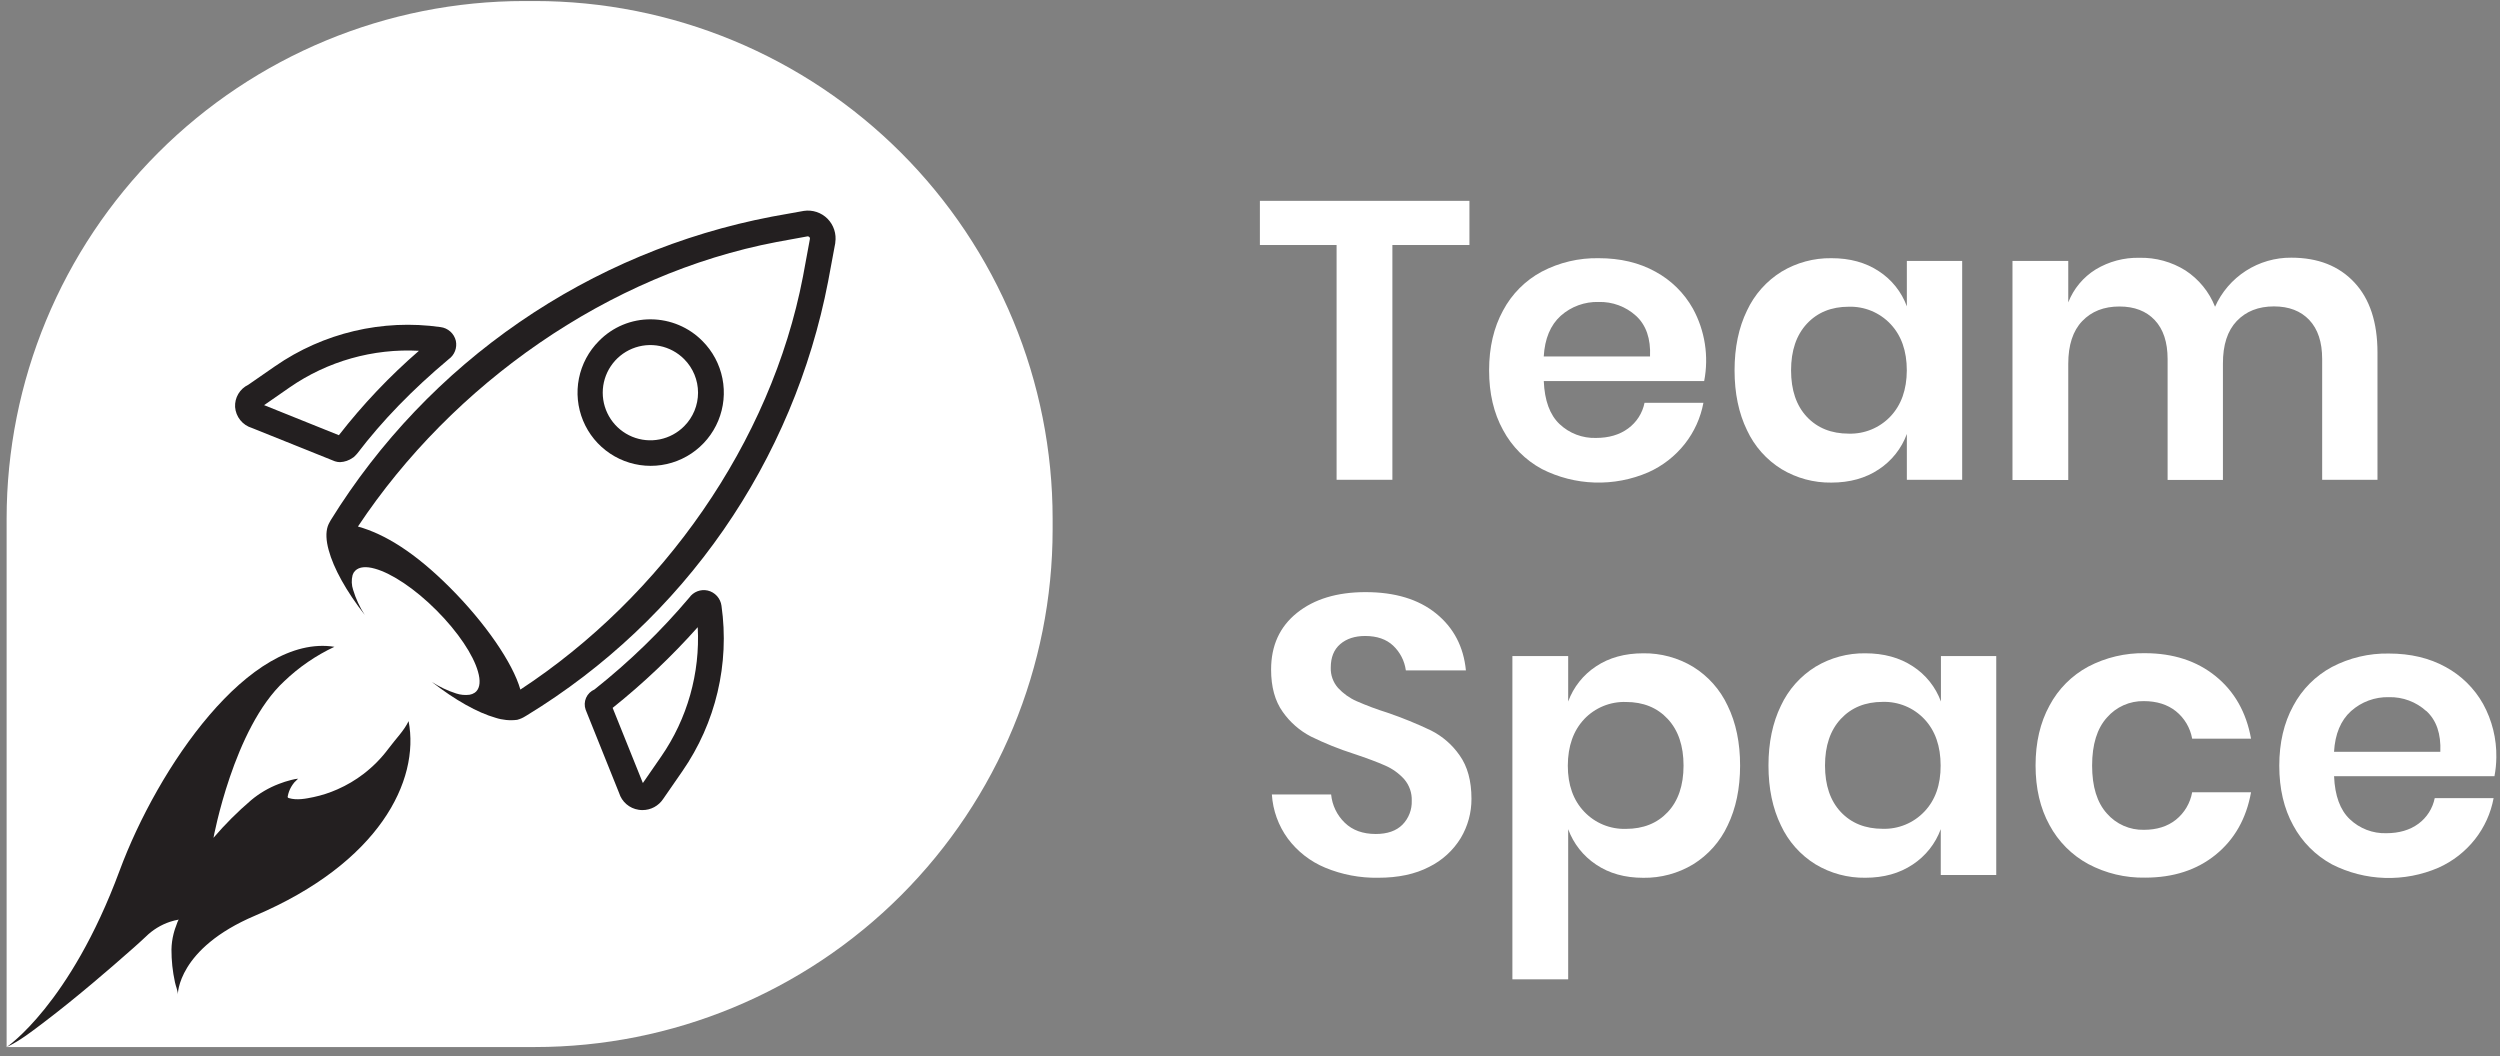 <svg width="239" height="101" viewBox="0 0 239 101" fill="none" xmlns="http://www.w3.org/2000/svg">
<rect x="0" y="0" width="239" height="101" fill="#808080" stroke="none"/>
<path d="M50.125 0.099H51.138C57.638 0.099 64.073 1.38 70.078 3.867C76.083 6.354 81.539 10 86.135 14.595C90.73 19.191 94.376 24.647 96.863 30.652C99.35 36.656 100.631 43.092 100.631 49.592V50.605C100.631 63.731 95.416 76.32 86.135 85.601C76.853 94.883 64.264 100.097 51.138 100.097H0.633V49.592C0.633 36.465 5.847 23.877 15.129 14.595C24.41 5.314 36.999 0.099 50.125 0.099Z" fill="white"/>
<path d="M67.149 32.596C65.85 31.284 64.083 30.54 62.236 30.528C61.31 30.519 60.392 30.698 59.537 31.053C58.682 31.409 57.908 31.934 57.261 32.596C56.283 33.574 55.616 34.821 55.346 36.177C55.076 37.534 55.215 38.94 55.744 40.218C56.273 41.496 57.17 42.588 58.32 43.356C59.47 44.125 60.822 44.535 62.205 44.535C63.588 44.535 64.94 44.125 66.091 43.356C67.24 42.588 68.137 41.496 68.666 40.218C69.195 38.94 69.334 37.534 69.064 36.177C68.794 34.821 68.128 33.574 67.149 32.596ZM65.409 40.745C64.774 41.386 63.963 41.824 63.079 42.003C62.194 42.183 61.277 42.095 60.442 41.752C59.608 41.408 58.894 40.825 58.392 40.075C57.89 39.325 57.621 38.443 57.621 37.541C57.621 36.638 57.89 35.756 58.392 35.007C58.894 34.257 59.608 33.673 60.442 33.33C61.277 32.987 62.194 32.899 63.079 33.078C63.963 33.257 64.774 33.695 65.409 34.336C66.257 35.188 66.733 36.34 66.733 37.541C66.733 38.742 66.257 39.894 65.409 40.745ZM67.149 32.596C65.85 31.284 64.083 30.54 62.236 30.528C61.31 30.519 60.392 30.698 59.537 31.053C58.682 31.409 57.908 31.934 57.261 32.596C56.283 33.574 55.616 34.821 55.346 36.177C55.076 37.534 55.215 38.94 55.744 40.218C56.273 41.496 57.17 42.588 58.32 43.356C59.47 44.125 60.822 44.535 62.205 44.535C63.588 44.535 64.94 44.125 66.091 43.356C67.24 42.588 68.137 41.496 68.666 40.218C69.195 38.94 69.334 37.534 69.064 36.177C68.794 34.821 68.128 33.574 67.149 32.596ZM65.409 40.745C64.774 41.386 63.963 41.824 63.079 42.003C62.194 42.183 61.277 42.095 60.442 41.752C59.608 41.408 58.894 40.825 58.392 40.075C57.89 39.325 57.621 38.443 57.621 37.541C57.621 36.638 57.89 35.756 58.392 35.007C58.894 34.257 59.608 33.673 60.442 33.33C61.277 32.987 62.194 32.899 63.079 33.078C63.963 33.257 64.774 33.695 65.409 34.336C66.257 35.188 66.733 36.34 66.733 37.541C66.733 38.742 66.257 39.894 65.409 40.745ZM67.149 32.596C65.85 31.284 64.083 30.54 62.236 30.528C61.31 30.519 60.392 30.698 59.537 31.053C58.682 31.409 57.908 31.934 57.261 32.596C56.283 33.574 55.616 34.821 55.346 36.177C55.076 37.534 55.215 38.94 55.744 40.218C56.273 41.496 57.17 42.588 58.32 43.356C59.47 44.125 60.822 44.535 62.205 44.535C63.588 44.535 64.94 44.125 66.091 43.356C67.24 42.588 68.137 41.496 68.666 40.218C69.195 38.94 69.334 37.534 69.064 36.177C68.794 34.821 68.128 33.574 67.149 32.596ZM65.409 40.745C64.774 41.386 63.963 41.824 63.079 42.003C62.194 42.183 61.277 42.095 60.442 41.752C59.608 41.408 58.894 40.825 58.392 40.075C57.89 39.325 57.621 38.443 57.621 37.541C57.621 36.638 57.89 35.756 58.392 35.007C58.894 34.257 59.608 33.673 60.442 33.33C61.277 32.987 62.194 32.899 63.079 33.078C63.963 33.257 64.774 33.695 65.409 34.336C66.257 35.188 66.733 36.34 66.733 37.541C66.733 38.742 66.257 39.894 65.409 40.745ZM67.149 32.596C65.85 31.284 64.083 30.54 62.236 30.528C61.31 30.519 60.392 30.698 59.537 31.053C58.682 31.409 57.908 31.934 57.261 32.596C56.283 33.574 55.616 34.821 55.346 36.177C55.076 37.534 55.215 38.94 55.744 40.218C56.273 41.496 57.17 42.588 58.32 43.356C59.47 44.125 60.822 44.535 62.205 44.535C63.588 44.535 64.94 44.125 66.091 43.356C67.24 42.588 68.137 41.496 68.666 40.218C69.195 38.94 69.334 37.534 69.064 36.177C68.794 34.821 68.128 33.574 67.149 32.596ZM65.409 40.745C64.774 41.386 63.963 41.824 63.079 42.003C62.194 42.183 61.277 42.095 60.442 41.752C59.608 41.408 58.894 40.825 58.392 40.075C57.89 39.325 57.621 38.443 57.621 37.541C57.621 36.638 57.89 35.756 58.392 35.007C58.894 34.257 59.608 33.673 60.442 33.33C61.277 32.987 62.194 32.899 63.079 33.078C63.963 33.257 64.774 33.695 65.409 34.336C66.257 35.188 66.733 36.34 66.733 37.541C66.733 38.742 66.257 39.894 65.409 40.745ZM67.149 32.596C65.85 31.284 64.083 30.54 62.236 30.528C61.31 30.519 60.392 30.698 59.537 31.053C58.682 31.409 57.908 31.934 57.261 32.596C56.283 33.574 55.616 34.821 55.346 36.177C55.076 37.534 55.215 38.94 55.744 40.218C56.273 41.496 57.17 42.588 58.32 43.356C59.47 44.125 60.822 44.535 62.205 44.535C63.588 44.535 64.94 44.125 66.091 43.356C67.24 42.588 68.137 41.496 68.666 40.218C69.195 38.94 69.334 37.534 69.064 36.177C68.794 34.821 68.128 33.574 67.149 32.596ZM65.409 40.745C64.774 41.386 63.963 41.824 63.079 42.003C62.194 42.183 61.277 42.095 60.442 41.752C59.608 41.408 58.894 40.825 58.392 40.075C57.89 39.325 57.621 38.443 57.621 37.541C57.621 36.638 57.89 35.756 58.392 35.007C58.894 34.257 59.608 33.673 60.442 33.33C61.277 32.987 62.194 32.899 63.079 33.078C63.963 33.257 64.774 33.695 65.409 34.336C66.257 35.188 66.733 36.34 66.733 37.541C66.733 38.742 66.257 39.894 65.409 40.745ZM67.149 32.596C65.85 31.284 64.083 30.54 62.236 30.528C61.31 30.519 60.392 30.698 59.537 31.053C58.682 31.409 57.908 31.934 57.261 32.596C56.283 33.574 55.616 34.821 55.346 36.177C55.076 37.534 55.215 38.94 55.744 40.218C56.273 41.496 57.17 42.588 58.32 43.356C59.47 44.125 60.822 44.535 62.205 44.535C63.588 44.535 64.94 44.125 66.091 43.356C67.24 42.588 68.137 41.496 68.666 40.218C69.195 38.94 69.334 37.534 69.064 36.177C68.794 34.821 68.128 33.574 67.149 32.596ZM65.409 40.745C64.774 41.386 63.963 41.824 63.079 42.003C62.194 42.183 61.277 42.095 60.442 41.752C59.608 41.408 58.894 40.825 58.392 40.075C57.89 39.325 57.621 38.443 57.621 37.541C57.621 36.638 57.89 35.756 58.392 35.007C58.894 34.257 59.608 33.673 60.442 33.33C61.277 32.987 62.194 32.899 63.079 33.078C63.963 33.257 64.774 33.695 65.409 34.336C66.257 35.188 66.733 36.34 66.733 37.541C66.733 38.742 66.257 39.894 65.409 40.745ZM67.149 32.596C65.85 31.284 64.083 30.54 62.236 30.528C61.31 30.519 60.392 30.698 59.537 31.053C58.682 31.409 57.908 31.934 57.261 32.596C56.283 33.574 55.616 34.821 55.346 36.177C55.076 37.534 55.215 38.94 55.744 40.218C56.273 41.496 57.17 42.588 58.32 43.356C59.47 44.125 60.822 44.535 62.205 44.535C63.588 44.535 64.94 44.125 66.091 43.356C67.24 42.588 68.137 41.496 68.666 40.218C69.195 38.94 69.334 37.534 69.064 36.177C68.794 34.821 68.128 33.574 67.149 32.596ZM65.409 40.745C64.774 41.386 63.963 41.824 63.079 42.003C62.194 42.183 61.277 42.095 60.442 41.752C59.608 41.408 58.894 40.825 58.392 40.075C57.89 39.325 57.621 38.443 57.621 37.541C57.621 36.638 57.89 35.756 58.392 35.007C58.894 34.257 59.608 33.673 60.442 33.33C61.277 32.987 62.194 32.899 63.079 33.078C63.963 33.257 64.774 33.695 65.409 34.336C66.257 35.188 66.733 36.34 66.733 37.541C66.733 38.742 66.257 39.894 65.409 40.745ZM67.149 32.596C65.85 31.284 64.083 30.54 62.236 30.528C61.31 30.519 60.392 30.698 59.537 31.053C58.682 31.409 57.908 31.934 57.261 32.596C56.283 33.574 55.616 34.821 55.346 36.177C55.076 37.534 55.215 38.94 55.744 40.218C56.273 41.496 57.17 42.588 58.32 43.356C59.47 44.125 60.822 44.535 62.205 44.535C63.588 44.535 64.94 44.125 66.091 43.356C67.24 42.588 68.137 41.496 68.666 40.218C69.195 38.94 69.334 37.534 69.064 36.177C68.794 34.821 68.128 33.574 67.149 32.596ZM65.409 40.745C64.774 41.386 63.963 41.824 63.079 42.003C62.194 42.183 61.277 42.095 60.442 41.752C59.608 41.408 58.894 40.825 58.392 40.075C57.89 39.325 57.621 38.443 57.621 37.541C57.621 36.638 57.89 35.756 58.392 35.007C58.894 34.257 59.608 33.673 60.442 33.33C61.277 32.987 62.194 32.899 63.079 33.078C63.963 33.257 64.774 33.695 65.409 34.336C66.257 35.188 66.733 36.34 66.733 37.541C66.733 38.742 66.257 39.894 65.409 40.745ZM67.149 32.596C65.85 31.284 64.083 30.54 62.236 30.528C61.31 30.519 60.392 30.698 59.537 31.053C58.682 31.409 57.908 31.934 57.261 32.596C56.283 33.574 55.616 34.821 55.346 36.177C55.076 37.534 55.215 38.94 55.744 40.218C56.273 41.496 57.17 42.588 58.32 43.356C59.47 44.125 60.822 44.535 62.205 44.535C63.588 44.535 64.94 44.125 66.091 43.356C67.24 42.588 68.137 41.496 68.666 40.218C69.195 38.94 69.334 37.534 69.064 36.177C68.794 34.821 68.128 33.574 67.149 32.596ZM65.409 40.745C64.774 41.386 63.963 41.824 63.079 42.003C62.194 42.183 61.277 42.095 60.442 41.752C59.608 41.408 58.894 40.825 58.392 40.075C57.89 39.325 57.621 38.443 57.621 37.541C57.621 36.638 57.89 35.756 58.392 35.007C58.894 34.257 59.608 33.673 60.442 33.33C61.277 32.987 62.194 32.899 63.079 33.078C63.963 33.257 64.774 33.695 65.409 34.336C66.257 35.188 66.733 36.34 66.733 37.541C66.733 38.742 66.257 39.894 65.409 40.745ZM67.149 32.596C65.85 31.284 64.083 30.54 62.236 30.528C61.31 30.519 60.392 30.698 59.537 31.053C58.682 31.409 57.908 31.934 57.261 32.596C56.283 33.574 55.616 34.821 55.346 36.177C55.076 37.534 55.215 38.94 55.744 40.218C56.273 41.496 57.17 42.588 58.32 43.356C59.47 44.125 60.822 44.535 62.205 44.535C63.588 44.535 64.94 44.125 66.091 43.356C67.24 42.588 68.137 41.496 68.666 40.218C69.195 38.94 69.334 37.534 69.064 36.177C68.794 34.821 68.128 33.574 67.149 32.596ZM65.409 40.745C64.774 41.386 63.963 41.824 63.079 42.003C62.194 42.183 61.277 42.095 60.442 41.752C59.608 41.408 58.894 40.825 58.392 40.075C57.89 39.325 57.621 38.443 57.621 37.541C57.621 36.638 57.89 35.756 58.392 35.007C58.894 34.257 59.608 33.673 60.442 33.33C61.277 32.987 62.194 32.899 63.079 33.078C63.963 33.257 64.774 33.695 65.409 34.336C66.257 35.188 66.733 36.34 66.733 37.541C66.733 38.742 66.257 39.894 65.409 40.745ZM67.149 32.596C65.85 31.284 64.083 30.54 62.236 30.528C61.31 30.519 60.392 30.698 59.537 31.053C58.682 31.409 57.908 31.934 57.261 32.596C56.283 33.574 55.616 34.821 55.346 36.177C55.076 37.534 55.215 38.94 55.744 40.218C56.273 41.496 57.17 42.588 58.32 43.356C59.47 44.125 60.822 44.535 62.205 44.535C63.588 44.535 64.94 44.125 66.091 43.356C67.24 42.588 68.137 41.496 68.666 40.218C69.195 38.94 69.334 37.534 69.064 36.177C68.794 34.821 68.128 33.574 67.149 32.596ZM65.409 40.745C64.774 41.386 63.963 41.824 63.079 42.003C62.194 42.183 61.277 42.095 60.442 41.752C59.608 41.408 58.894 40.825 58.392 40.075C57.89 39.325 57.621 38.443 57.621 37.541C57.621 36.638 57.89 35.756 58.392 35.007C58.894 34.257 59.608 33.673 60.442 33.33C61.277 32.987 62.194 32.899 63.079 33.078C63.963 33.257 64.774 33.695 65.409 34.336C66.257 35.188 66.733 36.34 66.733 37.541C66.733 38.742 66.257 39.894 65.409 40.745ZM67.149 32.596C65.85 31.284 64.083 30.54 62.236 30.528C61.31 30.519 60.392 30.698 59.537 31.053C58.682 31.409 57.908 31.934 57.261 32.596C56.283 33.574 55.616 34.821 55.346 36.177C55.076 37.534 55.215 38.94 55.744 40.218C56.273 41.496 57.17 42.588 58.32 43.356C59.47 44.125 60.822 44.535 62.205 44.535C63.588 44.535 64.94 44.125 66.091 43.356C67.24 42.588 68.137 41.496 68.666 40.218C69.195 38.94 69.334 37.534 69.064 36.177C68.794 34.821 68.128 33.574 67.149 32.596ZM65.409 40.745C64.774 41.386 63.963 41.824 63.079 42.003C62.194 42.183 61.277 42.095 60.442 41.752C59.608 41.408 58.894 40.825 58.392 40.075C57.89 39.325 57.621 38.443 57.621 37.541C57.621 36.638 57.89 35.756 58.392 35.007C58.894 34.257 59.608 33.673 60.442 33.33C61.277 32.987 62.194 32.899 63.079 33.078C63.963 33.257 64.774 33.695 65.409 34.336C66.257 35.188 66.733 36.34 66.733 37.541C66.733 38.742 66.257 39.894 65.409 40.745ZM67.149 32.596C65.85 31.284 64.083 30.54 62.236 30.528C61.31 30.519 60.392 30.698 59.537 31.053C58.682 31.409 57.908 31.934 57.261 32.596C56.283 33.574 55.616 34.821 55.346 36.177C55.076 37.534 55.215 38.94 55.744 40.218C56.273 41.496 57.17 42.588 58.32 43.356C59.47 44.125 60.822 44.535 62.205 44.535C63.588 44.535 64.94 44.125 66.091 43.356C67.24 42.588 68.137 41.496 68.666 40.218C69.195 38.94 69.334 37.534 69.064 36.177C68.794 34.821 68.128 33.574 67.149 32.596ZM65.409 40.745C64.774 41.386 63.963 41.824 63.079 42.003C62.194 42.183 61.277 42.095 60.442 41.752C59.608 41.408 58.894 40.825 58.392 40.075C57.89 39.325 57.621 38.443 57.621 37.541C57.621 36.638 57.89 35.756 58.392 35.007C58.894 34.257 59.608 33.673 60.442 33.33C61.277 32.987 62.194 32.899 63.079 33.078C63.963 33.257 64.774 33.695 65.409 34.336C66.257 35.188 66.733 36.34 66.733 37.541C66.733 38.742 66.257 39.894 65.409 40.745ZM67.149 32.596C65.85 31.284 64.083 30.54 62.236 30.528C61.31 30.519 60.392 30.698 59.537 31.053C58.682 31.409 57.908 31.934 57.261 32.596C56.283 33.574 55.616 34.821 55.346 36.177C55.076 37.534 55.215 38.94 55.744 40.218C56.273 41.496 57.17 42.588 58.32 43.356C59.47 44.125 60.822 44.535 62.205 44.535C63.588 44.535 64.94 44.125 66.091 43.356C67.24 42.588 68.137 41.496 68.666 40.218C69.195 38.94 69.334 37.534 69.064 36.177C68.794 34.821 68.128 33.574 67.149 32.596ZM65.409 40.745C64.774 41.386 63.963 41.824 63.079 42.003C62.194 42.183 61.277 42.095 60.442 41.752C59.608 41.408 58.894 40.825 58.392 40.075C57.89 39.325 57.621 38.443 57.621 37.541C57.621 36.638 57.89 35.756 58.392 35.007C58.894 34.257 59.608 33.673 60.442 33.33C61.277 32.987 62.194 32.899 63.079 33.078C63.963 33.257 64.774 33.695 65.409 34.336C66.257 35.188 66.733 36.34 66.733 37.541C66.733 38.742 66.257 39.894 65.409 40.745ZM67.149 32.596C65.85 31.284 64.083 30.54 62.236 30.528C61.31 30.519 60.392 30.698 59.537 31.053C58.682 31.409 57.908 31.934 57.261 32.596C56.283 33.574 55.616 34.821 55.346 36.177C55.076 37.534 55.215 38.94 55.744 40.218C56.273 41.496 57.17 42.588 58.32 43.356C59.47 44.125 60.822 44.535 62.205 44.535C63.588 44.535 64.94 44.125 66.091 43.356C67.24 42.588 68.137 41.496 68.666 40.218C69.195 38.94 69.334 37.534 69.064 36.177C68.794 34.821 68.128 33.574 67.149 32.596ZM65.409 40.745C64.774 41.386 63.963 41.824 63.079 42.003C62.194 42.183 61.277 42.095 60.442 41.752C59.608 41.408 58.894 40.825 58.392 40.075C57.89 39.325 57.621 38.443 57.621 37.541C57.621 36.638 57.89 35.756 58.392 35.007C58.894 34.257 59.608 33.673 60.442 33.33C61.277 32.987 62.194 32.899 63.079 33.078C63.963 33.257 64.774 33.695 65.409 34.336C66.257 35.188 66.733 36.34 66.733 37.541C66.733 38.742 66.257 39.894 65.409 40.745Z" fill="#231F20"/>
<path d="M79.114 20.914C78.822 20.62 78.464 20.398 78.07 20.267C77.677 20.137 77.258 20.1 76.847 20.161L73.781 20.712C65.13 22.371 56.917 25.805 49.66 30.798C42.404 35.791 36.261 42.235 31.622 49.723C31.579 49.789 31.542 49.858 31.508 49.929C31.439 50.05 31.381 50.176 31.335 50.307C31.137 50.903 31.17 51.68 31.424 52.596C31.886 54.314 33.093 56.505 34.87 58.785C34.388 58.044 34.014 57.238 33.759 56.391C33.605 55.936 33.587 55.446 33.706 54.98C33.734 54.899 33.769 54.82 33.81 54.745C33.819 54.729 33.83 54.715 33.844 54.703C33.877 54.65 33.916 54.601 33.962 54.558C34.346 54.176 35.013 54.129 35.855 54.369C37.439 54.814 39.646 56.26 41.728 58.347C43.81 60.434 45.246 62.618 45.694 64.202C45.943 65.053 45.897 65.727 45.519 66.111L45.49 66.136C45.454 66.17 45.415 66.201 45.374 66.229C45.227 66.326 45.06 66.391 44.886 66.418C44.457 66.473 44.021 66.431 43.61 66.296C42.785 66.031 41.999 65.657 41.272 65.184C43.512 66.933 45.661 68.133 47.372 68.618C48.037 68.835 48.742 68.903 49.437 68.816C49.716 68.745 49.983 68.629 50.225 68.473L50.414 68.36C57.827 63.83 64.214 57.802 69.165 50.663C74.116 43.525 77.524 35.431 79.169 26.901L79.852 23.232V23.186C79.914 22.776 79.879 22.357 79.751 21.963C79.623 21.569 79.405 21.21 79.114 20.914ZM76.763 26.441C73.707 42.336 63.283 57.047 49.748 65.924C49.019 63.362 46.368 59.525 43.01 56.167C39.653 52.809 36.788 51.056 34.219 50.336C43.272 36.714 58.145 26.201 74.252 23.134L77.209 22.594C77.24 22.593 77.27 22.599 77.298 22.61C77.327 22.621 77.352 22.637 77.374 22.659C77.394 22.68 77.409 22.706 77.419 22.733C77.429 22.761 77.433 22.79 77.432 22.819L76.763 26.441Z" fill="#231F20"/>
<path d="M68.974 57.911C68.928 57.563 68.777 57.237 68.541 56.976C68.306 56.716 67.996 56.533 67.654 56.454C67.326 56.381 66.984 56.407 66.671 56.528C66.358 56.649 66.088 56.86 65.894 57.134C63.182 60.343 60.157 63.275 56.865 65.887L56.836 65.913C56.475 66.068 56.186 66.354 56.028 66.714C55.871 67.074 55.857 67.481 55.989 67.851L59.187 75.813C59.315 76.227 59.558 76.597 59.886 76.88C60.215 77.163 60.616 77.348 61.045 77.413C61.169 77.434 61.295 77.445 61.42 77.444C61.813 77.444 62.199 77.347 62.545 77.161C62.891 76.974 63.184 76.705 63.4 76.378L65.236 73.724C68.428 69.112 69.763 63.465 68.974 57.911ZM63.209 72.324L61.458 74.858L58.569 67.673C61.492 65.335 64.213 62.755 66.703 59.96C66.94 64.355 65.712 68.704 63.209 72.324Z" fill="#231F20"/>
<path d="M43.579 32.583C43.498 32.241 43.315 31.932 43.053 31.698C42.792 31.463 42.465 31.314 42.117 31.27C36.563 30.481 30.915 31.816 26.302 35.007L23.735 36.785C23.338 36.975 23.006 37.279 22.782 37.657C22.558 38.036 22.451 38.472 22.475 38.912C22.509 39.368 22.68 39.804 22.966 40.161C23.253 40.518 23.641 40.78 24.079 40.912L31.975 44.083L32.044 44.107C32.194 44.156 32.352 44.181 32.51 44.181C32.949 44.162 33.372 44.015 33.728 43.758L33.828 43.692L34.05 43.469L34.159 43.347C36.532 40.236 39.388 37.281 42.892 34.341C43.166 34.147 43.376 33.877 43.498 33.565C43.62 33.252 43.648 32.911 43.579 32.583ZM32.397 41.605L25.248 38.732L27.693 37.034C31.31 34.531 35.657 33.3 40.05 33.536C37.242 35.969 34.678 38.672 32.397 41.605Z" fill="#231F20"/>
<path fill-rule="evenodd" clip-rule="evenodd" d="M16.648 89.071C16.628 89.14 16.61 89.209 16.592 89.28C16.469 89.767 16.402 90.266 16.392 90.768C16.389 91.821 16.5 92.871 16.726 93.9C16.797 94.26 16.999 94.704 17.001 95.071C17.001 95.071 16.952 90.691 24.374 87.54C36.225 82.504 40.163 74.651 39.061 68.938C38.632 69.849 37.856 70.609 37.15 71.555C36.471 72.469 35.67 73.284 34.767 73.978C33.994 74.571 33.151 75.07 32.258 75.462C31.525 75.787 30.761 76.035 29.976 76.202C29.225 76.36 28.374 76.524 27.621 76.3C27.598 76.296 27.575 76.288 27.556 76.275C27.536 76.261 27.52 76.244 27.508 76.224C27.497 76.193 27.497 76.16 27.508 76.129C27.566 75.804 27.682 75.491 27.85 75.207C27.936 75.059 28.035 74.919 28.145 74.789C28.254 74.664 28.392 74.567 28.499 74.442C28.407 74.467 28.312 74.46 28.221 74.478C28.087 74.504 27.954 74.535 27.823 74.569C27.427 74.669 27.039 74.793 26.659 74.942C25.695 75.31 24.799 75.835 24.008 76.498C22.717 77.601 21.514 78.803 20.41 80.093C20.41 80.093 22.328 69.611 27.168 65.131C28.579 63.778 30.202 62.664 31.972 61.834C23.852 60.554 15.083 73.378 11.43 83.244C6.69 96.05 0.635 100.099 0.635 100.099C1.93 99.49 3.101 98.562 4.237 97.702C5.815 96.506 7.348 95.257 8.868 93.98C10.189 92.868 11.495 91.74 12.786 90.595C13.172 90.251 13.559 89.904 13.934 89.549C14.59 88.9 15.386 88.411 16.261 88.12C16.537 88.03 16.82 87.96 17.105 87.911C17.023 87.926 16.861 88.453 16.828 88.537C16.759 88.709 16.699 88.886 16.648 89.071Z" fill="#231F20"/>
<path d="M140.478 19.201V23.423H133.112V45.867H127.778V23.423H120.445V19.201H140.478Z" fill="white"/>
<path d="M162.918 36.427H147.585C147.661 38.291 148.164 39.664 149.096 40.545C149.56 40.983 150.106 41.325 150.702 41.552C151.299 41.779 151.934 41.886 152.572 41.867C153.804 41.867 154.83 41.565 155.649 40.961C156.461 40.367 157.021 39.491 157.218 38.505H162.847C162.581 39.939 161.971 41.288 161.069 42.434C160.141 43.61 158.942 44.543 157.574 45.154C155.958 45.852 154.208 46.186 152.448 46.13C150.688 46.075 148.963 45.632 147.394 44.834C145.823 43.982 144.536 42.688 143.692 41.112C142.803 39.501 142.358 37.6 142.358 35.407C142.358 33.215 142.803 31.308 143.692 29.685C144.529 28.107 145.817 26.813 147.392 25.968C149.068 25.09 150.939 24.648 152.832 24.683C154.895 24.683 156.702 25.111 158.251 25.968C159.758 26.782 161.002 28.008 161.84 29.501C162.997 31.615 163.378 34.066 162.918 36.432V36.427ZM156.4 30.19C155.425 29.306 154.147 28.832 152.832 28.868C151.498 28.831 150.201 29.304 149.205 30.19C148.223 31.079 147.681 32.376 147.581 34.081H157.743C157.818 32.376 157.371 31.079 156.4 30.19Z" fill="white"/>
<path d="M179.613 25.925C180.847 26.726 181.789 27.906 182.295 29.288V24.943H187.584V45.872H182.295V41.489C181.786 42.875 180.846 44.061 179.613 44.872C178.355 45.713 176.844 46.135 175.08 46.136C173.404 46.16 171.755 45.715 170.32 44.852C168.878 43.961 167.729 42.668 167.015 41.132C166.221 39.502 165.824 37.594 165.824 35.407C165.824 33.221 166.221 31.314 167.015 29.685C167.731 28.151 168.88 26.859 170.32 25.968C171.756 25.105 173.404 24.66 175.08 24.683C176.844 24.68 178.355 25.094 179.613 25.925ZM172.737 30.95C171.73 32.034 171.226 33.52 171.226 35.407C171.226 37.295 171.73 38.776 172.737 39.852C173.746 40.92 175.08 41.455 176.737 41.456C177.48 41.479 178.219 41.344 178.906 41.061C179.593 40.778 180.213 40.353 180.724 39.814C181.761 38.719 182.283 37.252 182.291 35.412C182.291 33.55 181.768 32.068 180.724 30.968C180.213 30.428 179.593 30.003 178.906 29.719C178.219 29.436 177.48 29.301 176.737 29.323C175.078 29.325 173.745 29.867 172.737 30.95Z" fill="white"/>
<path d="M225.079 27.003C226.551 28.576 227.287 30.811 227.287 33.708V45.872H221.999V34.316C221.999 32.706 221.59 31.466 220.772 30.596C219.954 29.727 218.827 29.292 217.39 29.292C215.908 29.292 214.723 29.758 213.834 30.69C212.945 31.622 212.505 32.981 212.512 34.77V45.88H207.223V34.325C207.223 32.715 206.814 31.475 205.997 30.605C205.179 29.736 204.052 29.301 202.615 29.301C201.133 29.301 199.948 29.767 199.059 30.699C198.17 31.631 197.726 32.99 197.726 34.779V45.889H192.393V24.943H197.726V28.91C198.236 27.602 199.158 26.495 200.352 25.756C201.61 24.998 203.057 24.613 204.526 24.645C206.08 24.609 207.61 25.029 208.928 25.854C210.208 26.69 211.197 27.903 211.759 29.325C212.386 27.918 213.41 26.725 214.705 25.892C216.001 25.058 217.512 24.621 219.052 24.634C221.597 24.634 223.606 25.424 225.079 27.003Z" fill="white"/>
<path d="M139.647 80.118C138.921 81.304 137.873 82.26 136.625 82.875C135.292 83.569 133.667 83.915 131.752 83.913C130.016 83.943 128.293 83.616 126.69 82.951C125.272 82.362 124.038 81.403 123.119 80.173C122.217 78.941 121.686 77.475 121.59 75.951H127.256C127.354 76.978 127.816 77.937 128.559 78.653C129.299 79.372 130.288 79.73 131.525 79.729C132.632 79.729 133.482 79.432 134.074 78.84C134.37 78.539 134.601 78.181 134.753 77.788C134.906 77.395 134.978 76.975 134.963 76.553C134.991 75.802 134.734 75.067 134.245 74.495C133.741 73.936 133.122 73.492 132.432 73.191C131.702 72.865 130.694 72.487 129.41 72.058C128.011 71.611 126.648 71.062 125.33 70.415C124.252 69.857 123.325 69.047 122.628 68.053C121.887 67.016 121.517 65.669 121.517 64.011C121.517 61.719 122.341 59.913 123.99 58.591C125.639 57.27 127.824 56.608 130.545 56.607C133.36 56.607 135.607 57.287 137.287 58.647C138.967 60.007 139.918 61.82 140.141 64.087H134.399C134.276 63.186 133.849 62.353 133.19 61.727C132.533 61.109 131.639 60.8 130.508 60.8C129.525 60.8 128.732 61.059 128.128 61.576C127.523 62.093 127.221 62.842 127.221 63.822C127.196 64.537 127.446 65.233 127.919 65.769C128.418 66.308 129.023 66.739 129.696 67.033C130.652 67.452 131.63 67.818 132.625 68.129C134.048 68.615 135.441 69.182 136.798 69.829C137.896 70.381 138.838 71.199 139.538 72.209C140.294 73.267 140.672 74.652 140.672 76.364C140.679 77.685 140.325 78.983 139.647 80.118Z" fill="white"/>
<path d="M161.858 63.745C163.3 64.636 164.449 65.93 165.164 67.467C165.959 69.096 166.355 71.004 166.353 73.189C166.352 75.374 165.956 77.282 165.164 78.913C164.45 80.45 163.3 81.743 161.858 82.633C160.422 83.498 158.773 83.942 157.098 83.918C155.337 83.918 153.832 83.496 152.585 82.653C151.359 81.838 150.425 80.653 149.918 79.271V93.626H144.585V62.72H149.918V67.065C150.423 65.686 151.358 64.508 152.585 63.702C153.831 62.871 155.335 62.456 157.098 62.456C158.774 62.433 160.422 62.88 161.858 63.745ZM151.451 68.751C150.414 69.847 149.892 71.329 149.883 73.195C149.883 75.035 150.406 76.503 151.451 77.598C151.962 78.137 152.581 78.562 153.268 78.845C153.955 79.128 154.693 79.263 155.436 79.24C157.098 79.24 158.431 78.705 159.436 77.635C160.44 76.566 160.944 75.084 160.947 73.191C160.947 71.302 160.443 69.816 159.436 68.733C158.428 67.65 157.095 67.109 155.436 67.109C154.694 67.086 153.955 67.22 153.269 67.502C152.582 67.784 151.963 68.209 151.451 68.747V68.751Z" fill="white"/>
<path d="M182.871 63.702C184.105 64.503 185.047 65.683 185.553 67.064V62.72H190.841V83.649H185.537V79.266C185.029 80.652 184.088 81.838 182.855 82.649C181.597 83.49 180.086 83.912 178.322 83.913C176.646 83.937 174.998 83.492 173.562 82.629C172.12 81.738 170.972 80.445 170.257 78.909C169.463 77.279 169.066 75.371 169.066 73.184C169.066 70.998 169.463 69.09 170.257 67.462C170.973 65.926 172.121 64.632 173.562 63.74C174.998 62.877 176.647 62.432 178.322 62.456C180.089 62.456 181.605 62.871 182.871 63.702ZM175.982 68.727C174.974 69.811 174.471 71.297 174.471 73.184C174.471 75.072 174.974 76.553 175.982 77.629C176.989 78.697 178.322 79.232 179.982 79.233C180.724 79.256 181.464 79.121 182.151 78.838C182.838 78.555 183.457 78.13 183.968 77.591C185.013 76.496 185.531 75.029 185.524 73.189C185.524 71.327 185.005 69.845 183.968 68.745C183.457 68.205 182.838 67.779 182.151 67.496C181.464 67.213 180.725 67.078 179.982 67.1C178.325 67.102 176.992 67.644 175.982 68.727Z" fill="white"/>
<path d="M211.819 64.647C213.619 66.109 214.746 68.099 215.199 70.616H209.57C209.386 69.582 208.834 68.649 208.015 67.991C207.207 67.35 206.187 67.028 204.955 67.027C204.287 67.014 203.625 67.147 203.015 67.418C202.405 67.69 201.862 68.091 201.424 68.596C200.48 69.64 200.008 71.17 200.006 73.184C200.005 75.199 200.477 76.73 201.424 77.775C201.863 78.277 202.407 78.676 203.017 78.945C203.627 79.214 204.288 79.345 204.955 79.331C206.189 79.331 207.209 79.01 208.015 78.369C208.834 77.71 209.387 76.777 209.57 75.742H215.199C214.746 78.261 213.619 80.25 211.819 81.711C210.019 83.172 207.771 83.902 205.075 83.902C203.18 83.938 201.308 83.489 199.635 82.6C198.064 81.747 196.777 80.453 195.933 78.878C195.044 77.267 194.6 75.366 194.6 73.173C194.6 70.981 195.044 69.073 195.933 67.451C196.771 65.871 198.059 64.576 199.635 63.729C201.312 62.851 203.183 62.41 205.075 62.445C207.77 62.452 210.018 63.186 211.819 64.647Z" fill="white"/>
<path d="M238.47 74.204H223.137C223.213 76.07 223.716 77.442 224.648 78.322C225.111 78.762 225.657 79.106 226.253 79.335C226.849 79.564 227.485 79.673 228.124 79.655C229.358 79.655 230.384 79.353 231.204 78.749C232.008 78.156 232.563 77.284 232.759 76.304H238.388C238.122 77.739 237.512 79.087 236.61 80.233C235.683 81.409 234.484 82.343 233.117 82.953C231.5 83.651 229.75 83.985 227.99 83.929C226.23 83.874 224.504 83.431 222.935 82.633C221.364 81.78 220.077 80.486 219.233 78.911C218.344 77.301 217.899 75.399 217.899 73.207C217.899 71.014 218.344 69.107 219.233 67.484C220.071 65.904 221.359 64.609 222.935 63.762C224.612 62.885 226.482 62.443 228.375 62.478C230.438 62.478 232.246 62.906 233.797 63.762C235.303 64.577 236.547 65.802 237.386 67.296C238.244 68.86 238.68 70.622 238.65 72.407C238.644 73.01 238.584 73.612 238.47 74.204ZM231.955 67.982C230.98 67.095 229.701 66.618 228.384 66.649C227.049 66.615 225.752 67.092 224.757 67.982C223.775 68.871 223.233 70.168 223.133 71.873H233.295C233.37 70.158 232.924 68.856 231.955 67.967V67.982Z" fill="white"/>
</svg>
